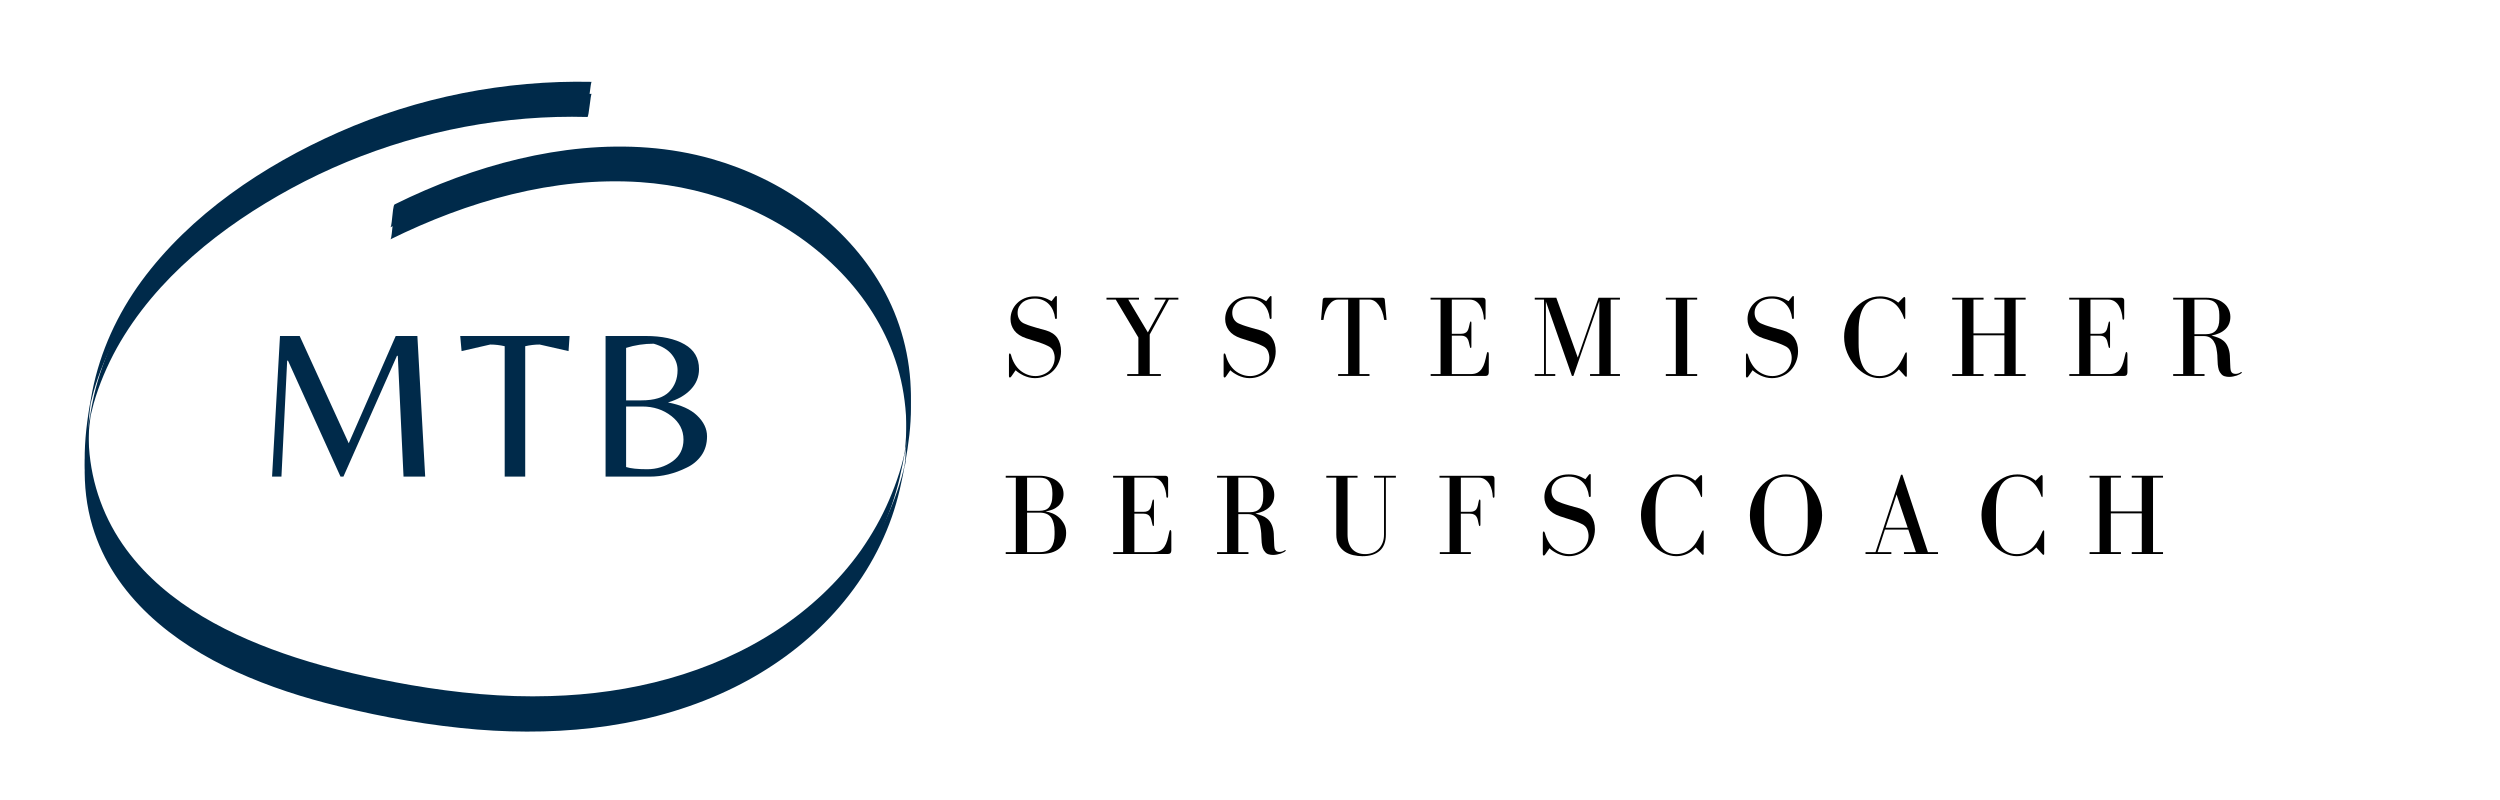 <?xml version="1.0" encoding="UTF-8"?><svg xmlns="http://www.w3.org/2000/svg" xmlns:xlink="http://www.w3.org/1999/xlink" width="375" zoomAndPan="magnify" viewBox="0 0 375 120" height="120" preserveAspectRatio="xMidYMid meet" version="1.0"><defs><g><g id="glyph-0-0"/><g id="glyph-0-1"><path d="M 7.875 -11.859 L 7.375 -11.219 C 7.164 -11.332 6.969 -11.438 6.781 -11.531 C 6.594 -11.625 6.398 -11.695 6.203 -11.75 C 6.016 -11.812 5.812 -11.859 5.594 -11.891 C 5.383 -11.922 5.141 -11.938 4.859 -11.938 C 4.285 -11.938 3.773 -11.844 3.328 -11.656 C 2.879 -11.469 2.5 -11.211 2.188 -10.891 C 1.875 -10.578 1.633 -10.219 1.469 -9.812 C 1.301 -9.406 1.219 -8.977 1.219 -8.531 C 1.219 -7.906 1.406 -7.336 1.781 -6.828 C 2.164 -6.316 2.758 -5.926 3.562 -5.656 C 3.945 -5.531 4.27 -5.426 4.531 -5.344 C 4.801 -5.258 5.051 -5.18 5.281 -5.109 C 5.52 -5.035 5.758 -4.953 6 -4.859 C 6.238 -4.773 6.516 -4.656 6.828 -4.5 C 7.223 -4.32 7.488 -4.066 7.625 -3.734 C 7.77 -3.398 7.844 -3.062 7.844 -2.719 C 7.844 -2.301 7.758 -1.922 7.594 -1.578 C 7.438 -1.234 7.223 -0.941 6.953 -0.703 C 6.68 -0.473 6.367 -0.297 6.016 -0.172 C 5.672 -0.047 5.32 0.016 4.969 0.016 C 4.539 0.016 4.133 -0.055 3.75 -0.203 C 3.363 -0.348 3.008 -0.551 2.688 -0.812 C 2.363 -1.082 2.082 -1.414 1.844 -1.812 C 1.602 -2.207 1.422 -2.648 1.297 -3.141 C 1.254 -3.297 1.188 -3.375 1.094 -3.375 C 1.02 -3.375 0.984 -3.289 0.984 -3.125 L 0.984 0 C 0.984 0.156 1.035 0.234 1.141 0.234 C 1.203 0.234 1.273 0.172 1.359 0.047 L 1.984 -0.859 C 2.129 -0.723 2.301 -0.586 2.5 -0.453 C 2.707 -0.316 2.938 -0.188 3.188 -0.062 C 3.438 0.051 3.703 0.145 3.984 0.219 C 4.273 0.289 4.57 0.328 4.875 0.328 C 5.438 0.328 5.953 0.223 6.422 0.016 C 6.898 -0.18 7.312 -0.457 7.656 -0.812 C 8.008 -1.176 8.285 -1.602 8.484 -2.094 C 8.691 -2.594 8.797 -3.129 8.797 -3.703 C 8.797 -4.484 8.613 -5.145 8.25 -5.688 C 7.883 -6.227 7.305 -6.613 6.516 -6.844 C 6.242 -6.926 5.992 -6.992 5.766 -7.047 C 5.535 -7.109 5.297 -7.176 5.047 -7.25 C 4.805 -7.32 4.551 -7.398 4.281 -7.484 C 4.008 -7.566 3.711 -7.676 3.391 -7.812 C 3.023 -7.945 2.75 -8.16 2.562 -8.453 C 2.375 -8.742 2.281 -9.082 2.281 -9.469 C 2.281 -9.832 2.359 -10.148 2.516 -10.422 C 2.672 -10.691 2.863 -10.914 3.094 -11.094 C 3.332 -11.27 3.609 -11.398 3.922 -11.484 C 4.234 -11.566 4.547 -11.609 4.859 -11.609 C 5.336 -11.609 5.754 -11.523 6.109 -11.359 C 6.473 -11.203 6.773 -10.988 7.016 -10.719 C 7.266 -10.457 7.461 -10.148 7.609 -9.797 C 7.754 -9.453 7.848 -9.094 7.891 -8.719 C 7.898 -8.602 7.953 -8.547 8.047 -8.547 C 8.129 -8.547 8.172 -8.602 8.172 -8.719 L 8.172 -11.828 C 8.172 -11.941 8.141 -12 8.078 -12 C 8.016 -12 7.945 -11.953 7.875 -11.859 Z M 7.875 -11.859 "/></g><g id="glyph-0-2"><path d="M 5.438 -11.734 L 0.562 -11.734 L 0.562 -11.453 L 1.953 -11.453 L 5.344 -5.766 L 5.344 -0.281 L 3.672 -0.281 L 3.672 0 L 8.719 0 L 8.719 -0.281 L 7.047 -0.281 L 7.047 -6.219 L 9.922 -11.453 L 11.344 -11.453 L 11.344 -11.734 L 7.781 -11.734 L 7.781 -11.453 L 9.469 -11.453 L 6.766 -6.531 L 3.828 -11.453 L 5.438 -11.453 Z M 5.438 -11.734 "/></g><g id="glyph-0-3"><path d="M 6.312 -0.281 L 6.312 -11.453 L 7.812 -11.453 C 8.344 -11.453 8.805 -11.176 9.203 -10.625 C 9.609 -10.082 9.879 -9.344 10.016 -8.406 L 10.375 -8.406 L 10.109 -11.438 C 10.098 -11.633 9.984 -11.734 9.766 -11.734 L 1.156 -11.734 C 0.938 -11.734 0.816 -11.633 0.797 -11.438 L 0.547 -8.406 L 0.906 -8.406 C 1.031 -9.344 1.297 -10.082 1.703 -10.625 C 2.109 -11.176 2.578 -11.453 3.109 -11.453 L 4.609 -11.453 L 4.609 -0.281 L 3.109 -0.281 L 3.109 0 L 7.812 0 L 7.812 -0.281 Z M 6.312 -0.281 "/></g><g id="glyph-0-4"><path d="M 3.766 -6.047 L 5.156 -6.047 C 5.406 -6.047 5.602 -6.004 5.75 -5.922 C 5.906 -5.848 6.023 -5.738 6.109 -5.594 C 6.203 -5.457 6.27 -5.289 6.312 -5.094 C 6.363 -4.895 6.414 -4.676 6.469 -4.438 C 6.5 -4.27 6.547 -4.188 6.609 -4.188 C 6.672 -4.188 6.703 -4.266 6.703 -4.422 L 6.703 -7.969 C 6.703 -8.102 6.672 -8.172 6.609 -8.172 C 6.547 -8.172 6.5 -8.094 6.469 -7.938 C 6.414 -7.688 6.363 -7.461 6.312 -7.266 C 6.27 -7.066 6.203 -6.895 6.109 -6.75 C 6.023 -6.613 5.906 -6.508 5.75 -6.438 C 5.602 -6.363 5.406 -6.328 5.156 -6.328 L 3.766 -6.328 L 3.766 -11.453 L 6.422 -11.453 C 6.816 -11.453 7.148 -11.359 7.422 -11.172 C 7.691 -10.984 7.906 -10.742 8.062 -10.453 C 8.227 -10.172 8.348 -9.867 8.422 -9.547 C 8.504 -9.223 8.551 -8.938 8.562 -8.688 C 8.562 -8.52 8.609 -8.438 8.703 -8.438 C 8.785 -8.438 8.828 -8.516 8.828 -8.672 L 8.828 -11.312 C 8.828 -11.594 8.68 -11.734 8.391 -11.734 L 0.578 -11.734 L 0.578 -11.453 L 2.078 -11.453 L 2.078 -0.281 L 0.594 -0.281 L 0.594 0 L 8.797 0 C 9.141 0 9.312 -0.188 9.312 -0.562 L 9.312 -3.172 C 9.312 -3.453 9.266 -3.594 9.172 -3.594 C 9.086 -3.594 9.023 -3.473 8.984 -3.234 C 8.891 -2.785 8.789 -2.379 8.688 -2.016 C 8.582 -1.66 8.441 -1.352 8.266 -1.094 C 8.086 -0.832 7.863 -0.629 7.594 -0.484 C 7.332 -0.348 6.992 -0.281 6.578 -0.281 L 3.766 -0.281 Z M 3.766 -6.047 "/></g><g id="glyph-0-5"><path d="M 0.594 -0.281 L 0.594 0 L 3.672 0 L 3.672 -0.281 L 2.266 -0.281 L 2.266 -11.156 L 6.172 0 L 6.391 0 L 10.281 -11.234 L 10.281 -0.281 L 8.891 -0.281 L 8.891 0 L 13.375 0 L 13.375 -0.281 L 11.984 -0.281 L 11.984 -11.453 L 13.375 -11.453 L 13.375 -11.734 L 10.156 -11.734 L 7.047 -2.766 L 3.828 -11.734 L 0.594 -11.734 L 0.594 -11.453 L 1.984 -11.453 L 1.984 -0.281 Z M 0.594 -0.281 "/></g><g id="glyph-0-6"><path d="M 5.453 -11.453 L 5.453 -11.734 L 0.75 -11.734 L 0.75 -11.453 L 2.25 -11.453 L 2.25 -0.281 L 0.75 -0.281 L 0.75 0 L 5.453 0 L 5.453 -0.281 L 3.953 -0.281 L 3.953 -11.453 Z M 5.453 -11.453 "/></g><g id="glyph-0-7"><path d="M 9.969 -3.547 C 9.914 -3.547 9.859 -3.484 9.797 -3.359 C 9.586 -2.879 9.359 -2.43 9.109 -2.016 C 8.867 -1.598 8.594 -1.238 8.281 -0.938 C 7.969 -0.633 7.617 -0.398 7.234 -0.234 C 6.848 -0.066 6.422 0.016 5.953 0.016 C 4.891 0.016 4.102 -0.395 3.594 -1.219 C 3.082 -2.051 2.828 -3.266 2.828 -4.859 L 2.828 -6.812 C 2.828 -8.352 3.086 -9.535 3.609 -10.359 C 4.141 -11.191 4.953 -11.609 6.047 -11.609 C 6.492 -11.609 6.906 -11.535 7.281 -11.391 C 7.656 -11.254 7.992 -11.055 8.297 -10.797 C 8.598 -10.535 8.859 -10.223 9.078 -9.859 C 9.305 -9.504 9.488 -9.117 9.625 -8.703 C 9.656 -8.586 9.695 -8.531 9.75 -8.531 C 9.801 -8.531 9.828 -8.598 9.828 -8.734 L 9.828 -11.578 C 9.828 -11.68 9.816 -11.75 9.797 -11.781 C 9.773 -11.82 9.738 -11.844 9.688 -11.844 C 9.633 -11.844 9.562 -11.797 9.469 -11.703 L 8.781 -11 C 8.414 -11.301 8 -11.531 7.531 -11.688 C 7.062 -11.852 6.566 -11.938 6.047 -11.938 C 5.273 -11.938 4.562 -11.758 3.906 -11.406 C 3.25 -11.062 2.676 -10.602 2.188 -10.031 C 1.707 -9.457 1.332 -8.805 1.062 -8.078 C 0.789 -7.348 0.656 -6.613 0.656 -5.875 C 0.656 -5.008 0.812 -4.203 1.125 -3.453 C 1.438 -2.703 1.844 -2.047 2.344 -1.484 C 2.844 -0.922 3.406 -0.477 4.031 -0.156 C 4.664 0.164 5.305 0.328 5.953 0.328 C 6.504 0.328 7.031 0.219 7.531 0 C 8.031 -0.207 8.477 -0.535 8.875 -0.984 L 9.797 0.031 C 9.859 0.094 9.91 0.125 9.953 0.125 C 10.023 0.125 10.062 0.082 10.062 0 L 10.062 -3.375 C 10.062 -3.488 10.031 -3.547 9.969 -3.547 Z M 9.969 -3.547 "/></g><g id="glyph-0-8"><path d="M 5.281 -11.734 L 0.578 -11.734 L 0.578 -11.453 L 2.078 -11.453 L 2.078 -0.281 L 0.578 -0.281 L 0.578 0 L 5.281 0 L 5.281 -0.281 L 3.766 -0.281 L 3.766 -6.094 L 8.406 -6.094 L 8.406 -0.281 L 6.906 -0.281 L 6.906 0 L 11.594 0 L 11.594 -0.281 L 10.094 -0.281 L 10.094 -11.453 L 11.594 -11.453 L 11.594 -11.734 L 6.906 -11.734 L 6.906 -11.453 L 8.406 -11.453 L 8.406 -6.391 L 3.766 -6.391 L 3.766 -11.453 L 5.281 -11.453 Z M 5.281 -11.734 "/></g><g id="glyph-0-9"><path d="M 9.219 -0.75 C 9.188 -0.863 9.16 -1.023 9.141 -1.234 C 9.129 -1.453 9.117 -1.68 9.109 -1.922 C 9.098 -2.16 9.086 -2.41 9.078 -2.672 C 9.078 -2.93 9.062 -3.176 9.031 -3.406 C 8.957 -3.875 8.836 -4.258 8.672 -4.562 C 8.516 -4.863 8.316 -5.109 8.078 -5.297 C 7.848 -5.492 7.582 -5.645 7.281 -5.75 C 6.977 -5.863 6.656 -5.969 6.312 -6.062 C 7.219 -6.227 7.914 -6.551 8.406 -7.031 C 8.895 -7.508 9.141 -8.117 9.141 -8.859 C 9.141 -9.305 9.039 -9.711 8.844 -10.078 C 8.656 -10.441 8.395 -10.742 8.062 -10.984 C 7.738 -11.234 7.352 -11.422 6.906 -11.547 C 6.457 -11.672 5.984 -11.734 5.484 -11.734 L 0.562 -11.734 L 0.562 -11.453 L 2.062 -11.453 L 2.062 -0.281 L 0.562 -0.281 L 0.562 0 L 5.266 0 L 5.266 -0.281 L 3.75 -0.281 L 3.75 -5.984 L 5.203 -5.984 C 5.391 -5.984 5.586 -5.953 5.797 -5.891 C 6.004 -5.828 6.195 -5.707 6.375 -5.531 C 6.562 -5.352 6.723 -5.102 6.859 -4.781 C 6.992 -4.457 7.086 -4.047 7.141 -3.547 C 7.18 -3.242 7.203 -2.938 7.203 -2.625 C 7.211 -2.312 7.227 -2.008 7.25 -1.719 C 7.281 -1.426 7.332 -1.156 7.406 -0.906 C 7.488 -0.664 7.613 -0.457 7.781 -0.281 C 7.926 -0.113 8.098 -0.004 8.297 0.047 C 8.504 0.109 8.727 0.141 8.969 0.141 C 9.164 0.141 9.363 0.117 9.562 0.078 C 9.758 0.035 9.941 -0.008 10.109 -0.062 C 10.273 -0.125 10.414 -0.188 10.531 -0.25 C 10.656 -0.312 10.75 -0.375 10.812 -0.438 C 10.844 -0.469 10.859 -0.504 10.859 -0.547 C 10.859 -0.578 10.844 -0.594 10.812 -0.594 C 10.789 -0.594 10.754 -0.582 10.703 -0.562 C 10.473 -0.395 10.211 -0.312 9.922 -0.312 C 9.555 -0.312 9.32 -0.457 9.219 -0.75 Z M 3.75 -6.266 L 3.75 -11.453 L 5.484 -11.453 C 6.816 -11.453 7.484 -10.691 7.484 -9.172 L 7.484 -8.547 C 7.484 -7.023 6.816 -6.266 5.484 -6.266 Z M 3.75 -6.266 "/></g><g id="glyph-0-10"><path d="M 9.172 -9.016 C 9.172 -9.441 9.07 -9.828 8.875 -10.172 C 8.676 -10.516 8.41 -10.801 8.078 -11.031 C 7.742 -11.258 7.359 -11.43 6.922 -11.547 C 6.492 -11.672 6.051 -11.734 5.594 -11.734 L 0.5 -11.734 L 0.5 -11.453 L 2.016 -11.453 L 2.016 -0.281 L 0.5 -0.281 L 0.5 0 L 5.734 0 C 6.941 0 7.879 -0.273 8.547 -0.828 C 9.223 -1.391 9.562 -2.164 9.562 -3.156 C 9.562 -3.676 9.457 -4.125 9.25 -4.5 C 9.039 -4.883 8.785 -5.211 8.484 -5.484 C 8.18 -5.754 7.848 -5.961 7.484 -6.109 C 7.117 -6.254 6.781 -6.344 6.469 -6.375 C 6.852 -6.445 7.207 -6.547 7.531 -6.672 C 7.863 -6.805 8.148 -6.984 8.391 -7.203 C 8.629 -7.422 8.816 -7.676 8.953 -7.969 C 9.098 -8.27 9.172 -8.617 9.172 -9.016 Z M 3.703 -6.484 L 3.703 -11.453 L 5.594 -11.453 C 5.883 -11.453 6.145 -11.414 6.375 -11.344 C 6.602 -11.27 6.801 -11.141 6.969 -10.953 C 7.133 -10.773 7.266 -10.535 7.359 -10.234 C 7.453 -9.941 7.5 -9.582 7.5 -9.156 L 7.5 -8.875 C 7.5 -8.406 7.453 -8.016 7.359 -7.703 C 7.266 -7.398 7.133 -7.156 6.969 -6.969 C 6.801 -6.789 6.598 -6.664 6.359 -6.594 C 6.129 -6.52 5.875 -6.484 5.594 -6.484 Z M 3.703 -0.281 L 3.703 -6.203 L 5.594 -6.203 C 6.395 -6.203 6.969 -5.957 7.312 -5.469 C 7.656 -4.977 7.828 -4.281 7.828 -3.375 L 7.828 -2.953 C 7.828 -2.098 7.66 -1.438 7.328 -0.969 C 7.004 -0.508 6.426 -0.281 5.594 -0.281 Z M 3.703 -0.281 "/></g><g id="glyph-0-11"><path d="M 5.078 -11.734 L 0.391 -11.734 L 0.391 -11.453 L 1.891 -11.453 L 1.891 -2.922 C 1.891 -2.297 2.008 -1.773 2.25 -1.359 C 2.488 -0.953 2.797 -0.617 3.172 -0.359 C 3.547 -0.109 3.969 0.066 4.438 0.172 C 4.906 0.273 5.363 0.328 5.812 0.328 C 6.926 0.328 7.789 0.055 8.406 -0.484 C 9.02 -1.023 9.328 -1.836 9.328 -2.922 L 9.328 -11.453 L 10.828 -11.453 L 10.828 -11.734 L 7.547 -11.734 L 7.547 -11.453 L 9.047 -11.453 L 9.047 -2.922 C 9.047 -2.453 8.973 -2.035 8.828 -1.672 C 8.68 -1.305 8.477 -0.992 8.219 -0.734 C 7.969 -0.484 7.672 -0.297 7.328 -0.172 C 6.984 -0.047 6.613 0.016 6.219 0.016 C 5.406 0.016 4.758 -0.234 4.281 -0.734 C 3.812 -1.242 3.578 -1.973 3.578 -2.922 L 3.578 -11.453 L 5.078 -11.453 Z M 5.078 -11.734 "/></g><g id="glyph-0-12"><path d="M 0.641 -11.453 L 2.156 -11.453 L 2.156 -0.281 L 0.688 -0.281 L 0.688 0 L 5.344 0 L 5.344 -0.281 L 3.844 -0.281 L 3.844 -6.047 L 5.219 -6.047 C 5.477 -6.047 5.68 -6.004 5.828 -5.922 C 5.984 -5.848 6.102 -5.738 6.188 -5.594 C 6.281 -5.457 6.348 -5.289 6.391 -5.094 C 6.441 -4.895 6.488 -4.676 6.531 -4.438 C 6.562 -4.27 6.609 -4.188 6.672 -4.188 C 6.742 -4.188 6.781 -4.266 6.781 -4.422 L 6.781 -7.969 C 6.781 -8.102 6.742 -8.172 6.672 -8.172 C 6.609 -8.172 6.562 -8.094 6.531 -7.938 C 6.488 -7.688 6.441 -7.461 6.391 -7.266 C 6.348 -7.066 6.281 -6.895 6.188 -6.75 C 6.102 -6.613 5.984 -6.508 5.828 -6.438 C 5.68 -6.363 5.477 -6.328 5.219 -6.328 L 3.844 -6.328 L 3.844 -11.453 L 6.5 -11.453 C 6.895 -11.453 7.223 -11.359 7.484 -11.172 C 7.754 -10.984 7.973 -10.742 8.141 -10.453 C 8.305 -10.172 8.426 -9.867 8.5 -9.547 C 8.57 -9.223 8.613 -8.938 8.625 -8.688 C 8.625 -8.52 8.672 -8.438 8.766 -8.438 C 8.848 -8.438 8.891 -8.516 8.891 -8.672 L 8.891 -11.312 C 8.891 -11.594 8.742 -11.734 8.453 -11.734 L 0.641 -11.734 Z M 0.641 -11.453 "/></g><g id="glyph-0-13"><path d="M 6.109 0.328 C 6.859 0.328 7.562 0.156 8.219 -0.188 C 8.875 -0.531 9.445 -0.984 9.938 -1.547 C 10.426 -2.117 10.812 -2.773 11.094 -3.516 C 11.383 -4.254 11.531 -5.02 11.531 -5.812 C 11.531 -6.602 11.383 -7.367 11.094 -8.109 C 10.812 -8.848 10.426 -9.5 9.938 -10.062 C 9.445 -10.633 8.875 -11.086 8.219 -11.422 C 7.562 -11.766 6.859 -11.938 6.109 -11.938 C 5.367 -11.938 4.664 -11.766 4 -11.422 C 3.344 -11.086 2.77 -10.633 2.281 -10.062 C 1.801 -9.5 1.414 -8.848 1.125 -8.109 C 0.844 -7.367 0.703 -6.602 0.703 -5.812 C 0.703 -5.02 0.844 -4.254 1.125 -3.516 C 1.414 -2.773 1.801 -2.117 2.281 -1.547 C 2.77 -0.984 3.344 -0.531 4 -0.188 C 4.664 0.156 5.367 0.328 6.109 0.328 Z M 6.109 -11.609 C 6.641 -11.609 7.109 -11.523 7.516 -11.359 C 7.922 -11.203 8.258 -10.93 8.531 -10.547 C 8.801 -10.16 9.008 -9.656 9.156 -9.031 C 9.301 -8.406 9.375 -7.625 9.375 -6.688 L 9.375 -4.938 C 9.375 -3.25 9.094 -2 8.531 -1.188 C 7.977 -0.383 7.172 0.016 6.109 0.016 C 5.055 0.016 4.25 -0.383 3.688 -1.188 C 3.125 -2 2.844 -3.25 2.844 -4.938 L 2.844 -6.688 C 2.844 -7.594 2.914 -8.359 3.062 -8.984 C 3.207 -9.609 3.414 -10.113 3.688 -10.5 C 3.969 -10.895 4.312 -11.176 4.719 -11.344 C 5.125 -11.52 5.586 -11.609 6.109 -11.609 Z M 6.109 -11.609 "/></g><g id="glyph-0-14"><path d="M 0.391 -0.281 L 0.391 0 L 4.266 0 L 4.266 -0.281 L 2.203 -0.281 L 3.297 -3.656 L 6.812 -3.656 L 7.953 -0.281 L 6.156 -0.281 L 6.156 0 L 11.266 0 L 11.266 -0.281 L 9.75 -0.281 L 5.922 -11.891 L 5.719 -11.891 L 1.891 -0.281 Z M 5.047 -8.922 L 6.719 -3.938 L 3.406 -3.938 Z M 5.047 -8.922 "/></g><g id="glyph-1-0"/><g id="glyph-1-1"><path d="M 14.109 -5 L 21.156 -21.094 L 24.406 -21.094 L 25.578 0 L 22.328 0 L 21.469 -18.125 L 21.344 -18.125 L 13.312 0 L 12.875 0 L 5 -17.391 L 4.875 -17.391 L 4.016 0 L 2.609 0 L 3.797 -21.094 L 6.75 -21.094 Z M 14.109 -5 "/></g><g id="glyph-1-2"><path d="M 10.062 0 L 6.984 0 L 6.984 -19.562 C 6.254 -19.727 5.531 -19.812 4.812 -19.812 L 0.516 -18.828 L 0.312 -21.094 L 16.719 -21.094 L 16.562 -18.828 L 12.234 -19.812 C 11.516 -19.812 10.789 -19.727 10.062 -19.562 Z M 10.062 0 "/></g><g id="glyph-1-3"><path d="M 2.875 0 L 2.875 -21.094 L 8.891 -21.094 C 11.328 -21.094 13.27 -20.676 14.719 -19.844 C 16.164 -19.02 16.891 -17.781 16.891 -16.125 C 16.891 -14.957 16.477 -13.941 15.656 -13.078 C 14.844 -12.211 13.703 -11.562 12.234 -11.125 C 14.172 -10.758 15.629 -10.102 16.609 -9.156 C 17.598 -8.207 18.094 -7.172 18.094 -6.047 C 18.094 -4.922 17.805 -3.957 17.234 -3.156 C 16.66 -2.363 15.926 -1.758 15.031 -1.344 C 13.227 -0.445 11.383 0 9.5 0 Z M 5.953 -11.438 L 8.25 -11.438 C 10.188 -11.438 11.57 -11.863 12.406 -12.719 C 13.25 -13.582 13.672 -14.664 13.672 -15.969 C 13.672 -16.832 13.379 -17.617 12.797 -18.328 C 12.211 -19.047 11.312 -19.582 10.094 -19.938 C 8.656 -19.938 7.273 -19.727 5.953 -19.312 Z M 5.953 -10.516 L 5.953 -1.438 C 6.641 -1.219 7.691 -1.109 9.109 -1.109 C 10.535 -1.109 11.801 -1.5 12.906 -2.281 C 14.008 -3.07 14.562 -4.164 14.562 -5.562 C 14.562 -6.969 13.953 -8.145 12.734 -9.094 C 11.523 -10.039 10.07 -10.516 8.375 -10.516 Z M 5.953 -10.516 "/></g></g><clipPath id="clip-0"><path d="M 12 12 L 136.684 12 L 136.684 108 L 12 108 Z M 12 12 " clip-rule="nonzero"/></clipPath><clipPath id="clip-1"><path d="M 12 14 L 136.684 14 L 136.684 110 L 12 110 Z M 12 14 " clip-rule="nonzero"/></clipPath></defs><rect x="-37.5" width="450" fill="rgb(100%, 100%, 100%)" y="-12" height="144" fill-opacity="1"/><rect x="-37.5" width="450" fill="rgb(100%, 100%, 100%)" y="-12" height="144" fill-opacity="1"/><rect x="-37.5" width="450" fill="rgb(100%, 100%, 100%)" y="-12" height="144" fill-opacity="1"/><g fill="rgb(0%, 0%, 0%)" fill-opacity="1"><use x="150.359" y="56.394" xmlns:xlink="http://www.w3.org/1999/xlink" xlink:href="#glyph-0-1" xlink:type="simple" xlink:actuate="onLoad" xlink:show="embed"/></g><g fill="rgb(0%, 0%, 0%)" fill-opacity="1"><use x="165.411" y="56.394" xmlns:xlink="http://www.w3.org/1999/xlink" xlink:href="#glyph-0-2" xlink:type="simple" xlink:actuate="onLoad" xlink:show="embed"/></g><g fill="rgb(0%, 0%, 0%)" fill-opacity="1"><use x="182.558" y="56.394" xmlns:xlink="http://www.w3.org/1999/xlink" xlink:href="#glyph-0-1" xlink:type="simple" xlink:actuate="onLoad" xlink:show="embed"/></g><g fill="rgb(0%, 0%, 0%)" fill-opacity="1"><use x="197.611" y="56.394" xmlns:xlink="http://www.w3.org/1999/xlink" xlink:href="#glyph-0-3" xlink:type="simple" xlink:actuate="onLoad" xlink:show="embed"/></g><g fill="rgb(0%, 0%, 0%)" fill-opacity="1"><use x="214.007" y="56.394" xmlns:xlink="http://www.w3.org/1999/xlink" xlink:href="#glyph-0-4" xlink:type="simple" xlink:actuate="onLoad" xlink:show="embed"/></g><g fill="rgb(0%, 0%, 0%)" fill-opacity="1"><use x="229.618" y="56.394" xmlns:xlink="http://www.w3.org/1999/xlink" xlink:href="#glyph-0-5" xlink:type="simple" xlink:actuate="onLoad" xlink:show="embed"/></g><g fill="rgb(0%, 0%, 0%)" fill-opacity="1"><use x="249.123" y="56.394" xmlns:xlink="http://www.w3.org/1999/xlink" xlink:href="#glyph-0-6" xlink:type="simple" xlink:actuate="onLoad" xlink:show="embed"/></g><g fill="rgb(0%, 0%, 0%)" fill-opacity="1"><use x="260.91" y="56.394" xmlns:xlink="http://www.w3.org/1999/xlink" xlink:href="#glyph-0-1" xlink:type="simple" xlink:actuate="onLoad" xlink:show="embed"/></g><g fill="rgb(0%, 0%, 0%)" fill-opacity="1"><use x="275.962" y="56.394" xmlns:xlink="http://www.w3.org/1999/xlink" xlink:href="#glyph-0-7" xlink:type="simple" xlink:actuate="onLoad" xlink:show="embed"/></g><g fill="rgb(0%, 0%, 0%)" fill-opacity="1"><use x="292.254" y="56.394" xmlns:xlink="http://www.w3.org/1999/xlink" xlink:href="#glyph-0-8" xlink:type="simple" xlink:actuate="onLoad" xlink:show="embed"/></g><g fill="rgb(0%, 0%, 0%)" fill-opacity="1"><use x="309.803" y="56.394" xmlns:xlink="http://www.w3.org/1999/xlink" xlink:href="#glyph-0-4" xlink:type="simple" xlink:actuate="onLoad" xlink:show="embed"/></g><g fill="rgb(0%, 0%, 0%)" fill-opacity="1"><use x="325.414" y="56.394" xmlns:xlink="http://www.w3.org/1999/xlink" xlink:href="#glyph-0-9" xlink:type="simple" xlink:actuate="onLoad" xlink:show="embed"/></g><g clip-path="url(#clip-0)"><path fill="rgb(0.389%, 16.469%, 29.019%)" d="M 58.551 34.098 C 58.746 34.016 58.801 32.602 58.855 32.383 C 58.883 32.16 58.992 30.746 59.188 30.664 C 62.203 29.168 65.277 27.84 68.434 26.676 C 80.582 22.219 94.203 20.254 106.824 23.852 C 117.203 26.816 126.809 33.488 132.234 42.934 C 135.109 47.918 136.605 53.594 136.633 59.328 C 136.66 62.098 136.273 64.809 135.805 67.496 C 135.305 70.293 134.723 73.035 133.781 75.723 C 129.77 87.156 120.91 95.965 110.172 101.281 C 98.242 107.18 84.734 108.676 71.59 107.625 C 64.586 107.043 57.609 105.824 50.801 104.133 C 45.543 102.859 40.367 101.199 35.438 98.957 C 25.891 94.609 17.004 87.574 13.879 77.16 C 12.023 71.012 12.633 64.867 13.848 58.691 C 15.039 52.68 17.613 47.113 21.211 42.184 C 28.574 32.16 39.535 24.82 50.801 19.836 C 62.703 14.574 75.738 12 88.75 12.277 C 88.582 12.277 88.332 15.738 88.113 15.738 C 85.039 15.656 81.941 15.738 78.867 15.988 C 66.578 16.984 54.512 20.586 43.688 26.457 C 33.309 32.105 23.371 39.914 17.531 50.383 C 16.062 53.039 14.875 55.836 14.043 58.746 C 13.879 59.355 13.738 59.992 13.574 60.629 C 13.215 61.984 13.738 59.301 13.629 60.242 C 13.547 61.07 13.406 61.902 13.352 62.734 C 13.242 64.172 13.242 65.641 13.352 67.082 C 13.711 72.648 15.648 77.965 18.969 82.449 C 25.059 90.703 34.801 95.52 44.324 98.621 C 49.941 100.449 55.754 101.723 61.566 102.75 C 68.488 103.941 75.52 104.633 82.551 104.41 C 94.535 104.078 106.574 101.086 116.676 94.441 C 121.492 91.258 125.785 87.27 129.133 82.562 C 130.793 80.18 132.234 77.66 133.367 75 C 133.949 73.645 134.477 72.258 134.918 70.848 C 135.141 70.156 135.332 69.461 135.5 68.77 C 135.582 68.41 135.664 68.051 135.746 67.691 C 136.051 66.418 135.582 69.074 135.719 67.773 C 136.301 62.098 135.969 56.559 133.922 51.156 C 132.094 46.34 129.133 41.992 125.48 38.391 C 117.645 30.609 106.988 26.262 96.027 25.516 C 83.047 24.656 70.121 28.395 58.551 34.098 Z M 58.551 34.098 " fill-opacity="1" fill-rule="nonzero"/></g><g fill="rgb(0.389%, 16.469%, 29.019%)" fill-opacity="1"><use x="38.201" y="71.493" xmlns:xlink="http://www.w3.org/1999/xlink" xlink:href="#glyph-1-1" xlink:type="simple" xlink:actuate="onLoad" xlink:show="embed"/></g><g fill="rgb(0.389%, 16.469%, 29.019%)" fill-opacity="1"><use x="68.72" y="71.493" xmlns:xlink="http://www.w3.org/1999/xlink" xlink:href="#glyph-1-2" xlink:type="simple" xlink:actuate="onLoad" xlink:show="embed"/></g><g fill="rgb(0.389%, 16.469%, 29.019%)" fill-opacity="1"><use x="87.962" y="71.493" xmlns:xlink="http://www.w3.org/1999/xlink" xlink:href="#glyph-1-3" xlink:type="simple" xlink:actuate="onLoad" xlink:show="embed"/></g><g clip-path="url(#clip-1)"><path fill="rgb(0.389%, 16.469%, 29.019%)" d="M 58.551 35.906 C 58.746 35.824 58.801 34.41 58.855 34.188 C 58.883 33.969 58.992 32.555 59.188 32.473 C 62.203 30.977 65.277 29.648 68.434 28.484 C 80.582 24.027 94.203 22.059 106.824 25.66 C 117.203 28.621 126.809 35.297 132.234 44.738 C 135.109 49.723 136.605 55.402 136.633 61.133 C 136.66 63.902 136.273 66.617 135.805 69.305 C 135.305 72.102 134.723 74.844 133.781 77.527 C 129.77 88.965 120.91 97.77 110.172 103.09 C 98.242 108.988 84.734 110.48 71.59 109.43 C 64.586 108.848 57.609 107.629 50.801 105.941 C 45.543 104.668 40.367 103.004 35.438 100.762 C 25.891 96.414 17.004 89.379 13.879 78.969 C 12.023 72.82 12.633 66.672 13.848 60.496 C 15.039 54.488 17.613 48.922 21.211 43.992 C 28.574 33.969 39.535 26.629 50.801 21.645 C 62.703 16.383 75.738 13.809 88.75 14.082 C 88.582 14.082 88.332 17.547 88.113 17.547 C 85.039 17.461 81.941 17.547 78.867 17.793 C 66.578 18.793 54.512 22.391 43.688 28.262 C 33.309 33.91 23.371 41.723 17.531 52.188 C 16.062 54.848 14.875 57.645 14.043 60.551 C 13.879 61.16 13.738 61.797 13.574 62.434 C 13.215 63.793 13.738 61.105 13.629 62.047 C 13.547 62.879 13.406 63.711 13.352 64.539 C 13.242 65.98 13.242 67.449 13.352 68.887 C 13.711 74.453 15.648 79.77 18.969 84.258 C 25.059 92.512 34.801 97.328 44.324 100.43 C 49.941 102.258 55.754 103.531 61.566 104.555 C 68.488 105.746 75.52 106.438 82.551 106.219 C 94.535 105.887 106.574 102.895 116.676 96.25 C 121.492 93.062 125.785 89.074 129.133 84.367 C 130.793 81.988 132.234 79.465 133.367 76.809 C 133.949 75.449 134.477 74.066 134.918 72.652 C 135.141 71.961 135.332 71.27 135.5 70.578 C 135.582 70.219 135.664 69.855 135.746 69.496 C 136.051 68.223 135.582 70.883 135.719 69.582 C 136.301 63.902 135.969 58.363 133.922 52.965 C 132.094 48.145 129.133 43.797 125.48 40.199 C 117.645 32.418 106.988 28.07 96.027 27.32 C 83.047 26.461 70.121 30.199 58.551 35.906 Z M 58.551 35.906 " fill-opacity="1" fill-rule="nonzero"/></g><g fill="rgb(0%, 0%, 0%)" fill-opacity="1"><use x="150.359" y="83.1" xmlns:xlink="http://www.w3.org/1999/xlink" xlink:href="#glyph-0-10" xlink:type="simple" xlink:actuate="onLoad" xlink:show="embed"/></g><g fill="rgb(0%, 0%, 0%)" fill-opacity="1"><use x="166.389" y="83.1" xmlns:xlink="http://www.w3.org/1999/xlink" xlink:href="#glyph-0-4" xlink:type="simple" xlink:actuate="onLoad" xlink:show="embed"/></g><g fill="rgb(0%, 0%, 0%)" fill-opacity="1"><use x="182" y="83.1" xmlns:xlink="http://www.w3.org/1999/xlink" xlink:href="#glyph-0-9" xlink:type="simple" xlink:actuate="onLoad" xlink:show="embed"/></g><g fill="rgb(0%, 0%, 0%)" fill-opacity="1"><use x="198.554" y="83.1" xmlns:xlink="http://www.w3.org/1999/xlink" xlink:href="#glyph-0-11" xlink:type="simple" xlink:actuate="onLoad" xlink:show="embed"/></g><g fill="rgb(0%, 0%, 0%)" fill-opacity="1"><use x="215.282" y="83.1" xmlns:xlink="http://www.w3.org/1999/xlink" xlink:href="#glyph-0-12" xlink:type="simple" xlink:actuate="onLoad" xlink:show="embed"/></g><g fill="rgb(0%, 0%, 0%)" fill-opacity="1"><use x="230.439" y="83.1" xmlns:xlink="http://www.w3.org/1999/xlink" xlink:href="#glyph-0-1" xlink:type="simple" xlink:actuate="onLoad" xlink:show="embed"/></g><g fill="rgb(0%, 0%, 0%)" fill-opacity="1"><use x="245.491" y="83.1" xmlns:xlink="http://www.w3.org/1999/xlink" xlink:href="#glyph-0-7" xlink:type="simple" xlink:actuate="onLoad" xlink:show="embed"/></g><g fill="rgb(0%, 0%, 0%)" fill-opacity="1"><use x="261.783" y="83.1" xmlns:xlink="http://www.w3.org/1999/xlink" xlink:href="#glyph-0-13" xlink:type="simple" xlink:actuate="onLoad" xlink:show="embed"/></g><g fill="rgb(0%, 0%, 0%)" fill-opacity="1"><use x="279.437" y="83.1" xmlns:xlink="http://www.w3.org/1999/xlink" xlink:href="#glyph-0-14" xlink:type="simple" xlink:actuate="onLoad" xlink:show="embed"/></g><g fill="rgb(0%, 0%, 0%)" fill-opacity="1"><use x="296.567" y="83.1" xmlns:xlink="http://www.w3.org/1999/xlink" xlink:href="#glyph-0-7" xlink:type="simple" xlink:actuate="onLoad" xlink:show="embed"/></g><g fill="rgb(0%, 0%, 0%)" fill-opacity="1"><use x="312.859" y="83.1" xmlns:xlink="http://www.w3.org/1999/xlink" xlink:href="#glyph-0-8" xlink:type="simple" xlink:actuate="onLoad" xlink:show="embed"/></g></svg>